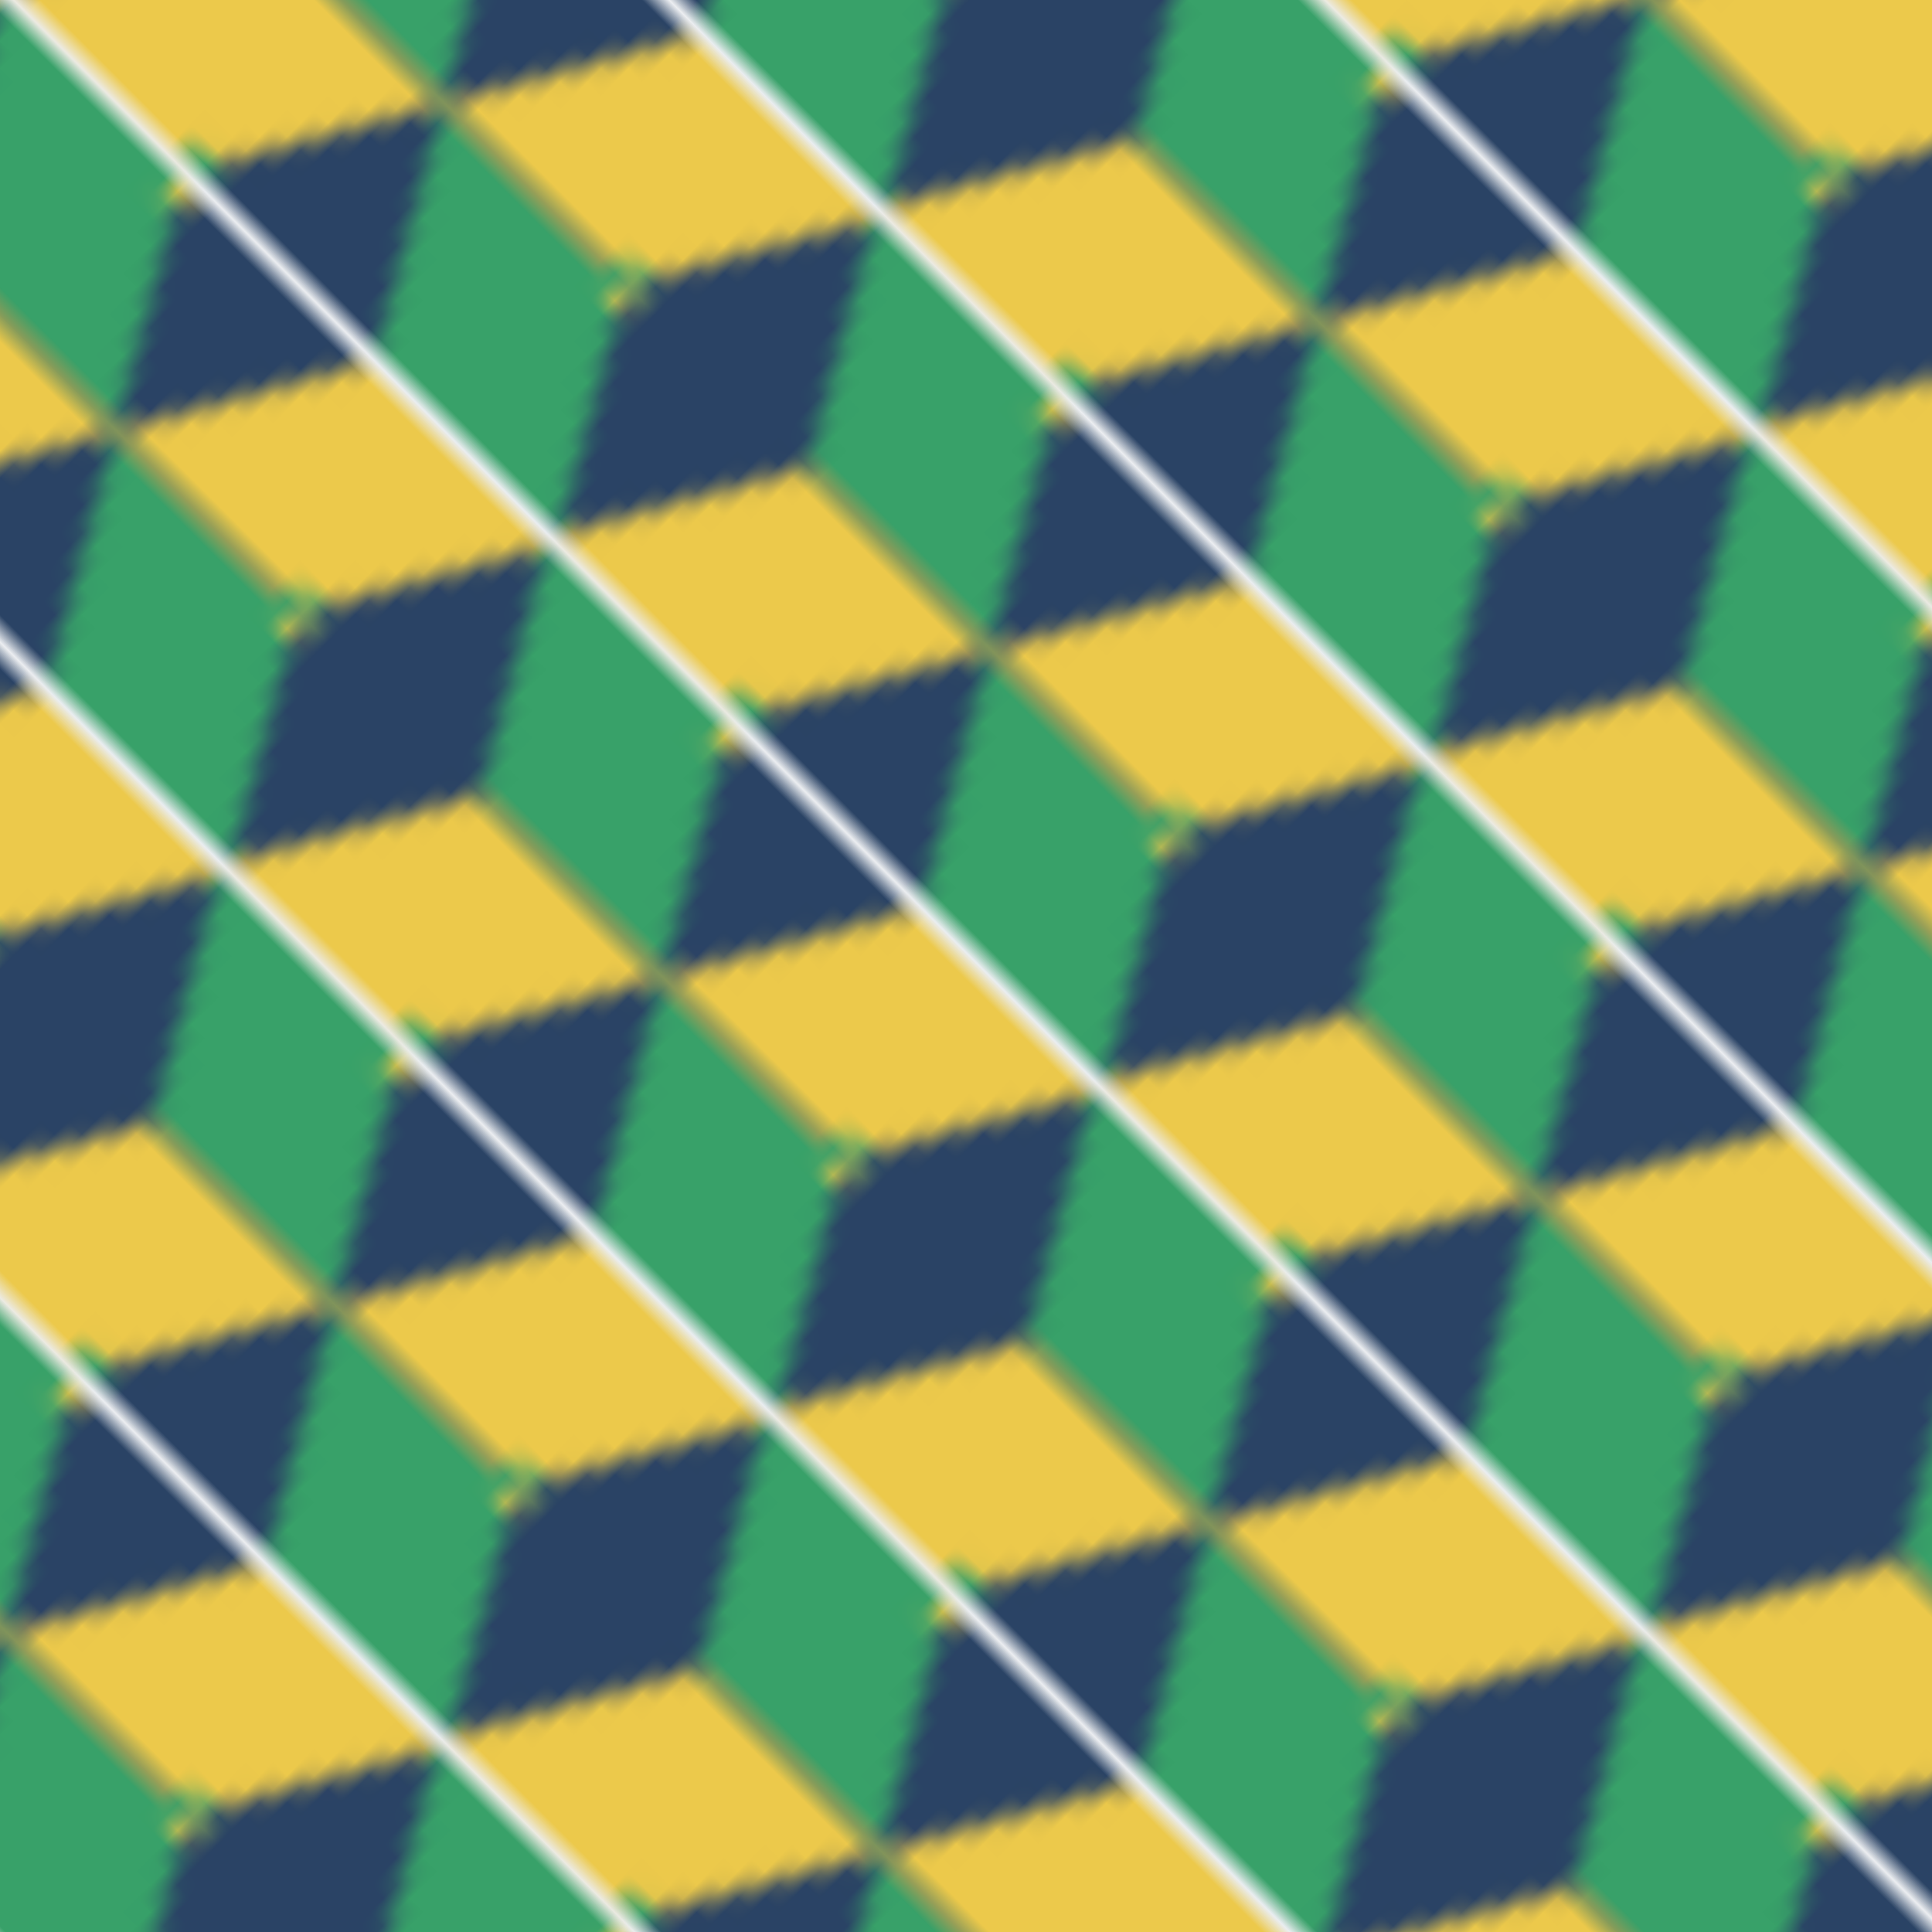 <?xml version="1.0" standalone="no"?>
<svg xmlns="http://www.w3.org/2000/svg" xmlns:xlink="http://www.w3.org/1999/xlink" height="100px" width="100px">
  <defs>
    <pattern id="doodad" width="23.09" height="40" viewBox="0 0 34.641 60" patternUnits="userSpaceOnUse" patternTransform="rotate(135)">
      <rect width="100%" height="100%" fill="#2a4365"/>
      <path d="M51.96 30L51.96 50L34.64 60L34.64 40z" stroke-linejoin="miter" fill="rgba(56, 161, 105,1)" filter="url(#filter-doodad-1)"/>
      <path d="M17.32 30L17.32 50L0 60L0 40z" stroke-linejoin="miter" fill="rgba(56, 161, 105,1)" filter="url(#filter-doodad-1)"/>
      <path d="M34.64 0L34.64 20L17.32 30L17.32 10z" stroke-linejoin="miter" fill="rgba(56, 161, 105,1)" filter="url(#filter-doodad-1)"/>
      <path d="M34.64 60L34.64 80L17.32 90L17.32 70z" stroke-linejoin="miter" fill="rgba(56, 161, 105,1)" filter="url(#filter-doodad-1)"/>
      <path d="M34.64 60L17.32 50L17.32 30L34.64 40z" stroke-linejoin="miter" fill="#ecc94b"/>
      <path d="M0 60L-17.32 50L-17.32 30L0 40z" stroke-linejoin="miter" fill="#ecc94b"/>
      <path d="M17.32 30L0 20L0 0L17.32 10z" stroke-linejoin="miter" fill="#ecc94b"/>
      <path d="M17.32 90L0 80L0 60L17.32 70z" stroke-linejoin="miter" fill="#ecc94b"/>
      <path d="M32.91 41L32.91 39L34.64 38L34.64 40z" stroke-linejoin="miter" fill="rgba(56, 161, 105,1)" filter="url(#filter-doodad-1)"/>
      <path d="M-1.73 41L-1.73 39L0 38L0 40z" stroke-linejoin="miter" fill="rgba(56, 161, 105,1)" filter="url(#filter-doodad-1)"/>
      <path d="M15.59 11L15.59 9L17.32 8L17.32 10z" stroke-linejoin="miter" fill="rgba(56, 161, 105,1)" filter="url(#filter-doodad-1)"/>
      <path d="M15.59 71L15.59 69L17.32 68L17.32 70z" stroke-linejoin="miter" fill="rgba(56, 161, 105,1)" filter="url(#filter-doodad-1)"/>
      <path d="M34.64 38L36.37 39L36.37 41L34.64 40z" stroke-linejoin="miter" fill="#ecc94b"/>
      <path d="M0 38L1.73 39L1.73 41L0 40z" stroke-linejoin="miter" fill="#ecc94b"/>
      <path d="M17.32 8L19.05 9L19.05 11L17.32 10z" stroke-linejoin="miter" fill="#ecc94b"/>
      <path d="M17.32 68L19.05 69L19.05 71L17.32 70z" stroke-linejoin="miter" fill="#ecc94b"/>
      <path d="M36.37 41L34.64 42L32.91 41L34.64 40z" stroke-linejoin="miter" background="true" fill="rgba(56, 161, 105,1)" filter="url(#filter-doodad-1)"/>
      <path d="M1.73 41L0 42L-1.73 41L0 40z" stroke-linejoin="miter" background="true" fill="rgba(56, 161, 105,1)" filter="url(#filter-doodad-1)"/>
      <path d="M19.05 11L17.32 12L15.59 11L17.32 10z" stroke-linejoin="miter" background="true" fill="rgba(56, 161, 105,1)" filter="url(#filter-doodad-1)"/>
      <path d="M19.05 71L17.32 72L15.59 71L17.32 70z" stroke-linejoin="miter" background="true" fill="rgba(56, 161, 105,1)" filter="url(#filter-doodad-1)"/>
      <path d="M34.64 40.1L34.55 40.05L34.55 39.95L34.64 40z" stroke-linejoin="miter" fill="#ecc94b"/>
      <path d="M0 40.1L-0.09 40.05L-0.09 39.95L0 40z" stroke-linejoin="miter" fill="#ecc94b"/>
      <path d="M17.32 10.1L17.23 10.05L17.23 9.95L17.32 10z" stroke-linejoin="miter" fill="#ecc94b"/>
      <path d="M17.32 70.1L17.23 70.05L17.23 69.95L17.32 70z" stroke-linejoin="miter" fill="#ecc94b"/>
      <path d="M34.73 39.95L34.73 40.05L34.64 40.1L34.64 40z" stroke-linejoin="miter" fill="rgba(56, 161, 105,1)" filter="url(#filter-doodad-1)"/>
      <path d="M0.09 39.95L0.09 40.05L0 40.1L0 40z" stroke-linejoin="miter" fill="rgba(56, 161, 105,1)" filter="url(#filter-doodad-1)"/>
      <path d="M17.41 9.95L17.41 10.05L17.32 10.1L17.32 10z" stroke-linejoin="miter" fill="rgba(56, 161, 105,1)" filter="url(#filter-doodad-1)"/>
      <path d="M17.41 69.95L17.41 70.05L17.32 70.1L17.32 70z" stroke-linejoin="miter" fill="rgba(56, 161, 105,1)" filter="url(#filter-doodad-1)"/>
      <path d="M34.55 39.95L34.64 39.9L34.73 39.95L34.64 40z" stroke-linejoin="miter" background="true" fill="#ecc94b"/>
      <path d="M-0.09 39.95L0 39.9L0.09 39.95L0 40z" stroke-linejoin="miter" background="true" fill="#ecc94b"/>
      <path d="M17.23 9.95L17.32 9.9L17.41 9.95L17.32 10z" stroke-linejoin="miter" background="true" fill="#ecc94b"/>
      <path d="M17.23 69.95L17.32 69.9L17.41 69.95L17.32 70z" stroke-linejoin="miter" background="true" fill="#ecc94b"/>
      <path d="M34.64 40L34.64 40L34.64 40L34.64 40z" stroke-linejoin="miter" fill="rgba(56, 161, 105,1)" filter="url(#filter-doodad-1)"/>
      <path d="M0 40L0 40L0 40L0 40z" stroke-linejoin="miter" fill="rgba(56, 161, 105,1)" filter="url(#filter-doodad-1)"/>
      <path d="M17.32 10L17.32 10L17.32 10L17.32 10z" stroke-linejoin="miter" fill="rgba(56, 161, 105,1)" filter="url(#filter-doodad-1)"/>
      <path d="M17.32 70L17.32 70L17.32 70L17.32 70z" stroke-linejoin="miter" fill="rgba(56, 161, 105,1)" filter="url(#filter-doodad-1)"/>
      <path d="M34.64 40L34.64 40L34.64 40L34.64 40z" stroke-linejoin="miter" fill="#ecc94b"/>
      <path d="M0 40L0 40L0 40L0 40z" stroke-linejoin="miter" fill="#ecc94b"/>
      <path d="M17.32 10L17.32 10L17.32 10L17.32 10z" stroke-linejoin="miter" fill="#ecc94b"/>
      <path d="M17.32 70L17.32 70L17.32 70L17.32 70z" stroke-linejoin="miter" fill="#ecc94b"/>
      <path d="M34.64 40L34.64 40L34.64 40L34.64 40z" stroke-linejoin="miter" background="true" fill="rgba(56, 161, 105,1)" filter="url(#filter-doodad-1)"/>
      <path d="M0 40L0 40L0 40L0 40z" stroke-linejoin="miter" background="true" fill="rgba(56, 161, 105,1)" filter="url(#filter-doodad-1)"/>
      <path d="M17.32 10L17.32 10L17.32 10L17.32 10z" stroke-linejoin="miter" background="true" fill="rgba(56, 161, 105,1)" filter="url(#filter-doodad-1)"/>
      <path d="M17.32 70L17.32 70L17.32 70L17.32 70z" stroke-linejoin="miter" background="true" fill="rgba(56, 161, 105,1)" filter="url(#filter-doodad-1)"/>
    </pattern>
    <filter id="filter-doodad-1">
      <feTurbulence baseFrequency="0" numOctaves="2" type="fractalNoise" result="result1"/>
      <feDisplacementMap in2="result1" scale="0" result="result2" xChannelSelector="R" in="SourceGraphic"/>
      <feComposite in2="result2" in="SourceGraphic" operator="atop" result="fbSourceGraphic"/>
    </filter>
  </defs>
  <rect fill="url(#doodad)" height="200%" width="200%"/>
</svg>
